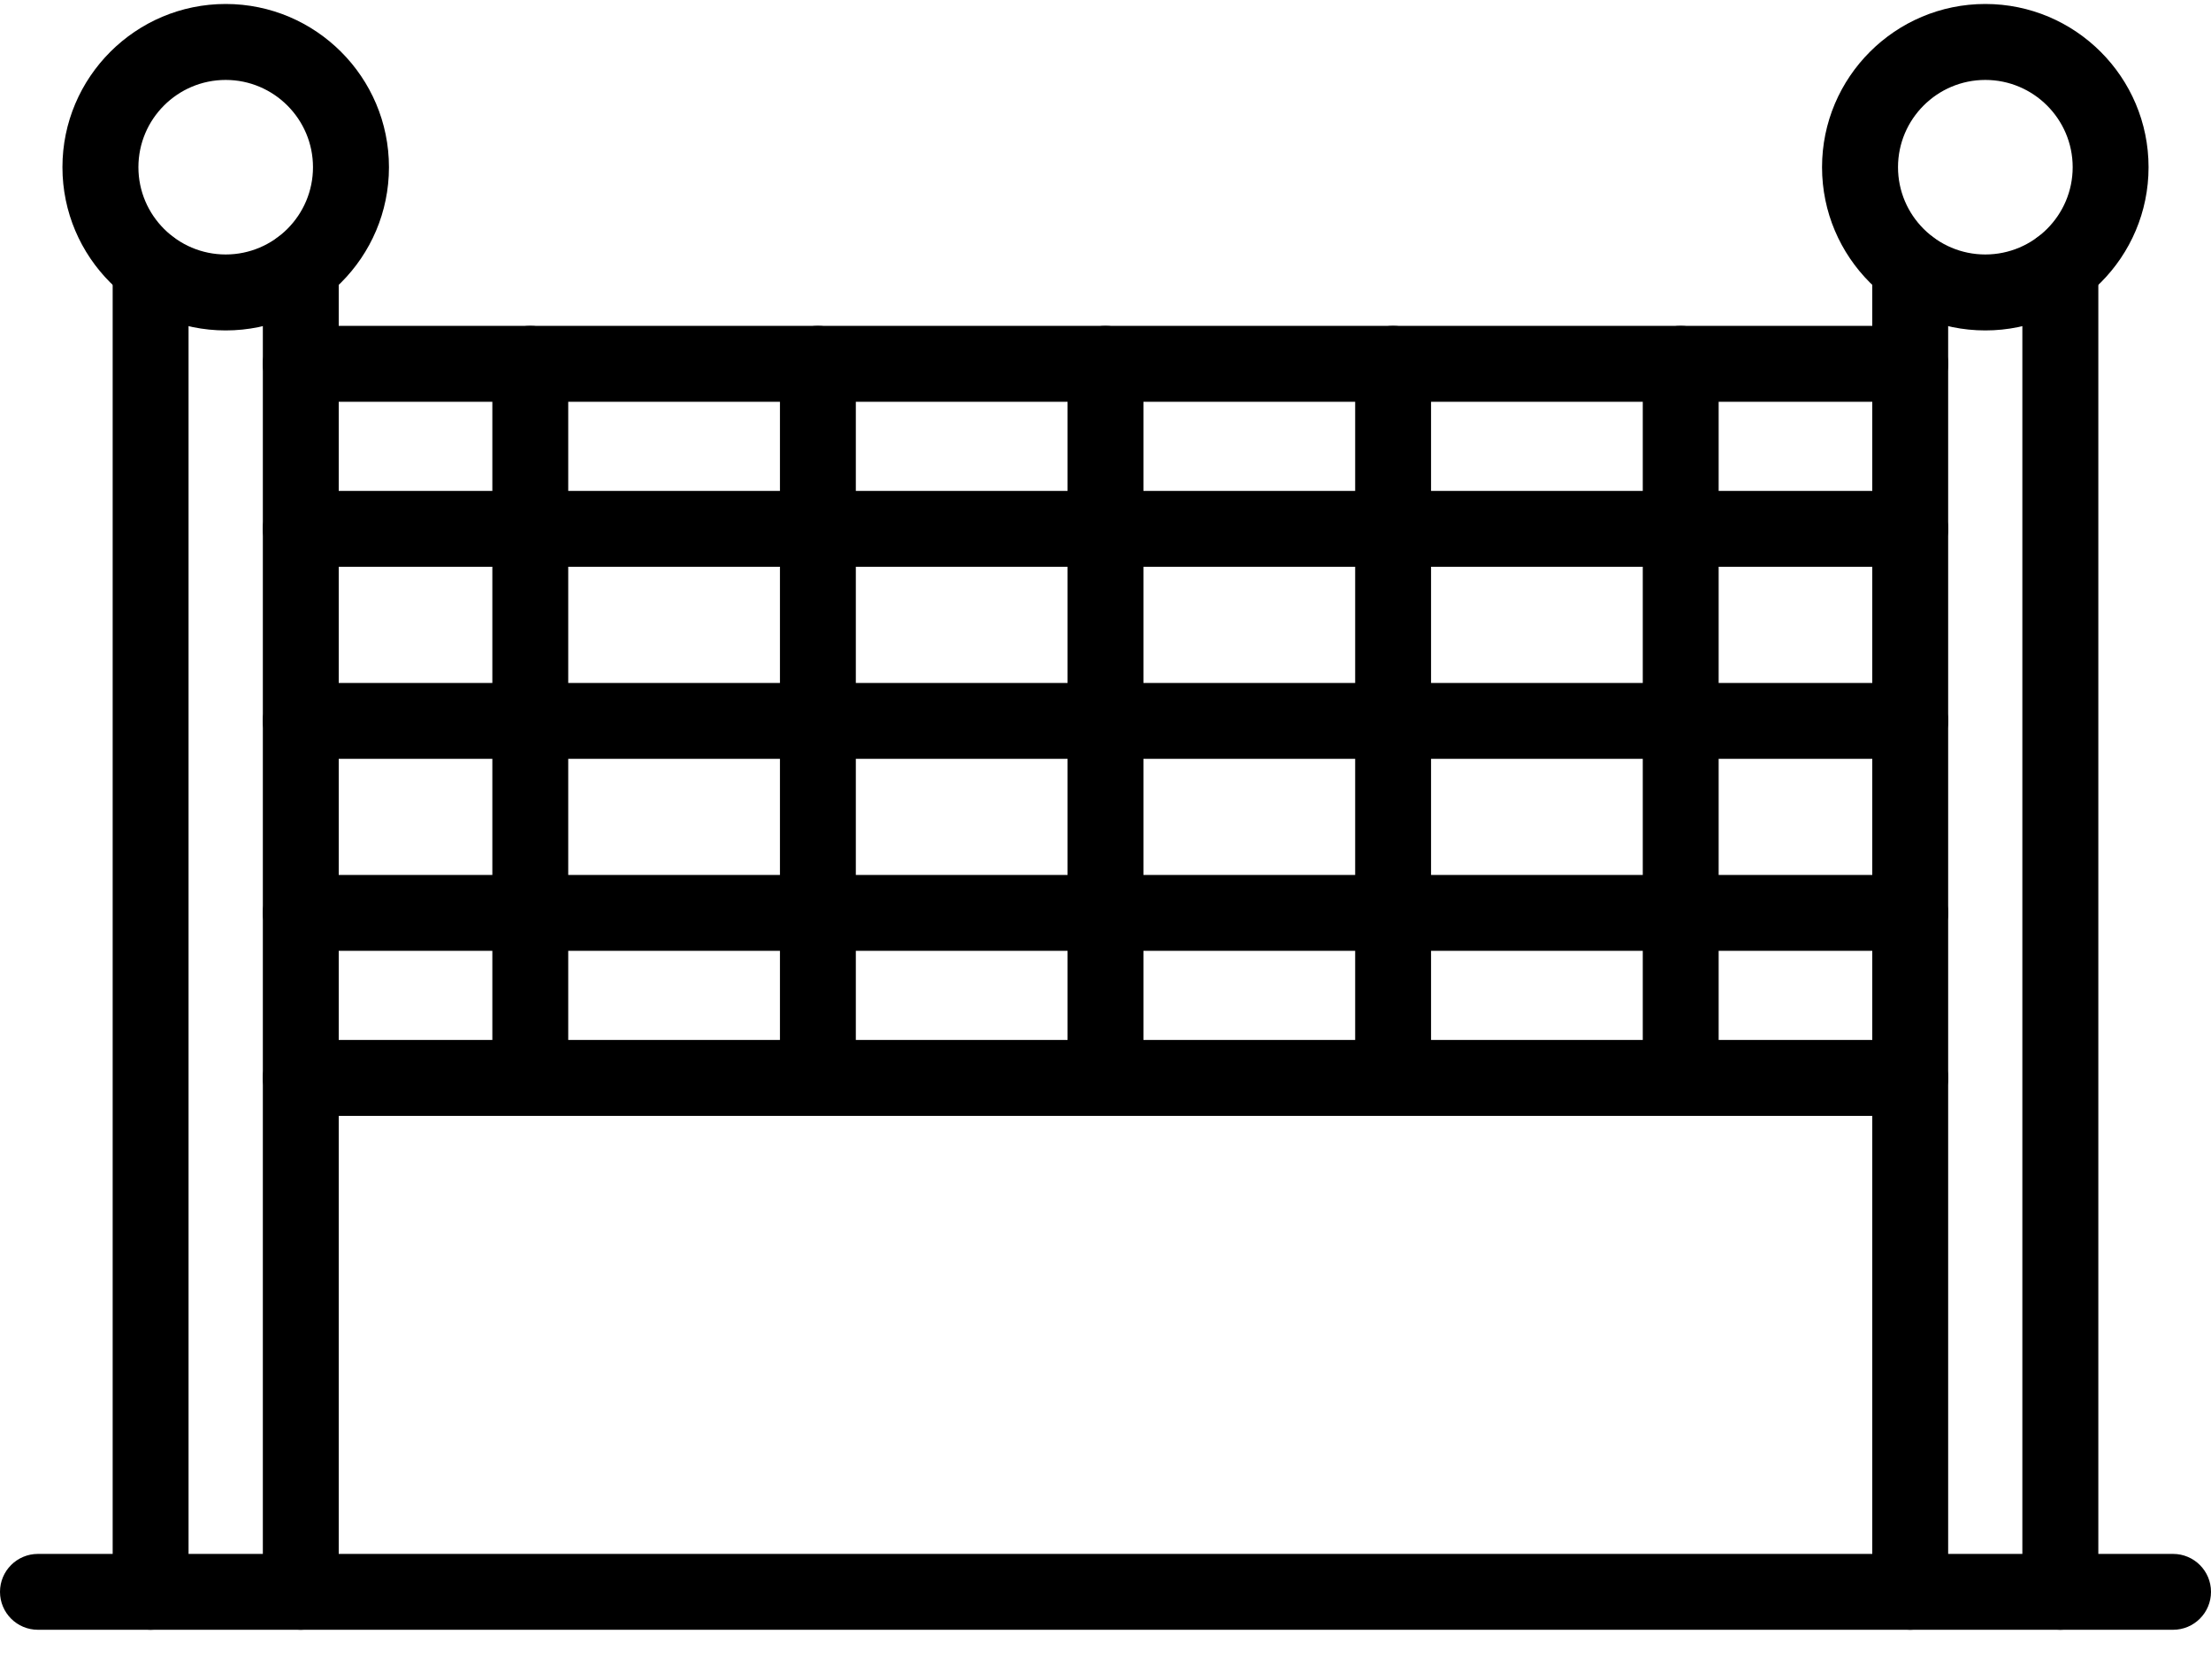 <svg width="25" height="19" viewBox="0 0 25 19" fill="none" xmlns="http://www.w3.org/2000/svg">
<path d="M1.703 18.432C1.466 18.432 1.274 18.24 1.274 18.003V3.026C1.274 2.789 1.466 2.597 1.703 2.597C1.94 2.597 2.132 2.789 2.132 3.026V18.003C2.133 18.24 1.94 18.432 1.703 18.432Z" fill="black"/>
<path d="M3.401 18.432C3.164 18.432 2.972 18.24 2.972 18.003V3.026C2.972 2.789 3.164 2.597 3.401 2.597C3.638 2.597 3.83 2.789 3.83 3.026V18.003C3.83 18.24 3.638 18.432 3.401 18.432Z" fill="black"/>
<path d="M2.552 3.737C1.534 3.737 0.706 2.909 0.706 1.891C0.706 0.873 1.534 0.045 2.552 0.045C3.57 0.045 4.398 0.873 4.398 1.891C4.398 2.909 3.57 3.737 2.552 3.737ZM2.552 0.904C2.007 0.904 1.565 1.347 1.565 1.891C1.565 2.435 2.008 2.878 2.552 2.878C3.096 2.878 3.539 2.435 3.539 1.891C3.539 1.347 3.096 0.904 2.552 0.904Z" fill="black"/>
<path d="M21.599 18.432C21.362 18.432 21.17 18.24 21.17 18.003V3.026C21.17 2.789 21.362 2.597 21.599 2.597C21.836 2.597 22.028 2.789 22.028 3.026V18.003C22.028 18.24 21.836 18.432 21.599 18.432Z" fill="black"/>
<path d="M23.297 18.432C23.06 18.432 22.867 18.24 22.867 18.003V3.026C22.867 2.789 23.06 2.597 23.297 2.597C23.533 2.597 23.726 2.789 23.726 3.026V18.003C23.726 18.24 23.534 18.432 23.297 18.432Z" fill="black"/>
<path d="M22.448 3.737C21.43 3.737 20.602 2.909 20.602 1.891C20.602 0.873 21.43 0.045 22.448 0.045C23.466 0.045 24.294 0.873 24.294 1.891C24.294 2.909 23.466 3.737 22.448 3.737ZM22.448 0.904C21.904 0.904 21.461 1.347 21.461 1.891C21.461 2.435 21.904 2.878 22.448 2.878C22.993 2.878 23.436 2.435 23.436 1.891C23.436 1.347 22.993 0.904 22.448 0.904Z" fill="black"/>
<path d="M21.599 12.62H3.401C3.164 12.62 2.972 12.427 2.972 12.19C2.972 11.954 3.164 11.761 3.401 11.761H21.599C21.836 11.761 22.028 11.954 22.028 12.19C22.028 12.427 21.836 12.62 21.599 12.62Z" fill="black"/>
<path d="M21.599 4.544H3.401C3.164 4.544 2.972 4.351 2.972 4.115C2.972 3.878 3.164 3.685 3.401 3.685H21.599C21.836 3.685 22.028 3.878 22.028 4.115C22.028 4.351 21.836 4.544 21.599 4.544Z" fill="black"/>
<path d="M5.996 12.62C5.759 12.62 5.567 12.427 5.567 12.19V4.115C5.567 3.878 5.759 3.685 5.996 3.685C6.233 3.685 6.425 3.878 6.425 4.115V12.191C6.425 12.427 6.233 12.62 5.996 12.62Z" fill="black"/>
<path d="M9.248 12.62C9.011 12.62 8.819 12.427 8.819 12.19V4.115C8.819 3.878 9.011 3.685 9.248 3.685C9.485 3.685 9.677 3.878 9.677 4.115V12.191C9.677 12.427 9.485 12.62 9.248 12.62Z" fill="black"/>
<path d="M12.5 12.62C12.263 12.62 12.071 12.427 12.071 12.19V4.115C12.071 3.878 12.263 3.685 12.5 3.685C12.737 3.685 12.929 3.878 12.929 4.115V12.191C12.929 12.427 12.737 12.62 12.5 12.62Z" fill="black"/>
<path d="M15.752 12.62C15.515 12.62 15.323 12.427 15.323 12.19V4.115C15.323 3.878 15.515 3.685 15.752 3.685C15.989 3.685 16.181 3.878 16.181 4.115V12.191C16.181 12.427 15.989 12.62 15.752 12.62Z" fill="black"/>
<path d="M19.004 12.62C18.767 12.62 18.575 12.427 18.575 12.19V4.115C18.575 3.878 18.767 3.685 19.004 3.685C19.241 3.685 19.433 3.878 19.433 4.115V12.191C19.433 12.427 19.241 12.62 19.004 12.62Z" fill="black"/>
<path d="M21.599 6.41H3.401C3.164 6.41 2.972 6.218 2.972 5.981C2.972 5.744 3.164 5.552 3.401 5.552H21.599C21.836 5.552 22.028 5.744 22.028 5.981C22.028 6.219 21.836 6.41 21.599 6.41Z" fill="black"/>
<path d="M21.599 8.582H3.401C3.164 8.582 2.972 8.39 2.972 8.153C2.972 7.916 3.164 7.724 3.401 7.724H21.599C21.836 7.724 22.028 7.916 22.028 8.153C22.028 8.39 21.836 8.582 21.599 8.582Z" fill="black"/>
<path d="M21.599 10.753H3.401C3.164 10.753 2.972 10.561 2.972 10.324C2.972 10.087 3.164 9.895 3.401 9.895H21.599C21.836 9.895 22.028 10.087 22.028 10.324C22.028 10.561 21.836 10.753 21.599 10.753Z" fill="black"/>
<path d="M24.571 18.432H0.429C0.192 18.432 0 18.24 0 18.003C0 17.766 0.192 17.574 0.429 17.574H24.571C24.808 17.574 25 17.766 25 18.003C25 18.24 24.808 18.432 24.571 18.432Z" fill="black"/>
</svg>
